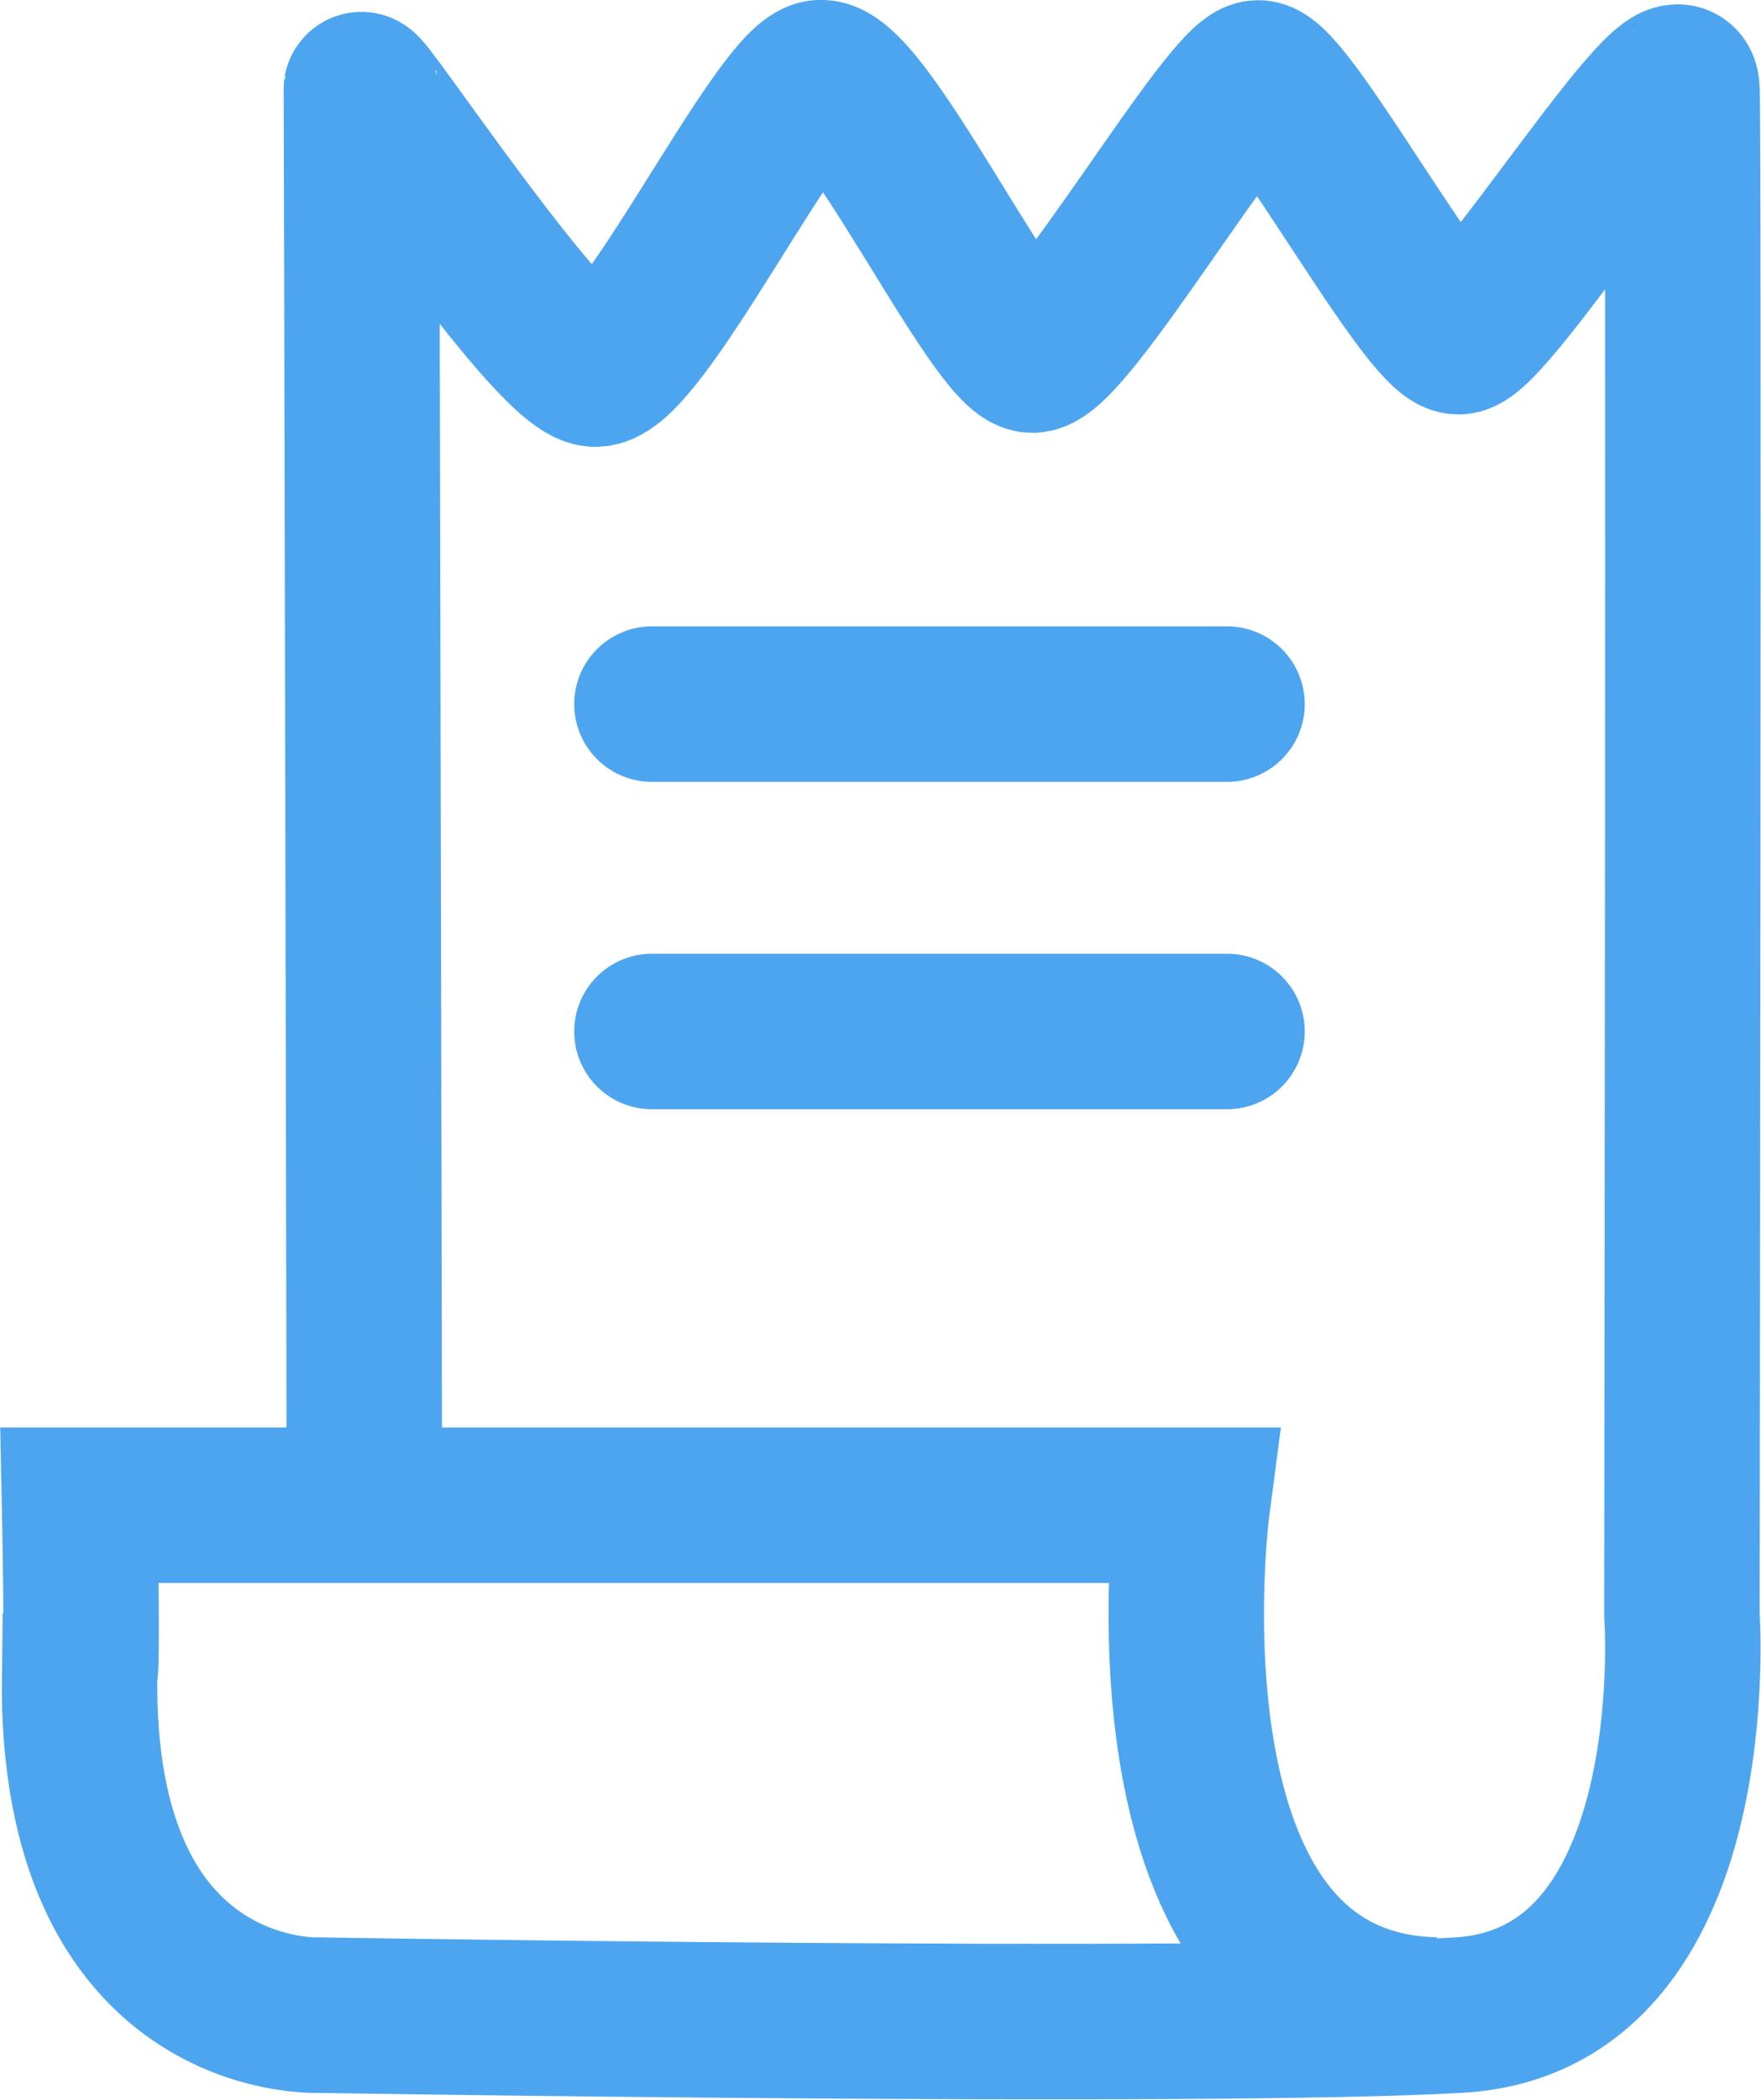 <svg xmlns="http://www.w3.org/2000/svg" width="18.125" height="21.605" viewBox="0 0 18.125 21.605">
  <g id="Group_23115" data-name="Group 23115" transform="translate(-19.385 -381.561)">
    <g id="Group_23096" data-name="Group 23096" transform="translate(26.095 388.805)">
      <path id="Path_3834" data-name="Path 3834" d="M0,0H5.919" fill="none" stroke="#4da5f0" stroke-linecap="round" stroke-linejoin="round" stroke-width="1.6"/>
    </g>
    <g id="Group_23097" data-name="Group 23097" transform="translate(26.095 392.173)">
      <path id="Path_3834-2" data-name="Path 3834" d="M0,0H5.919" fill="none" stroke="#4da5f0" stroke-linecap="round" stroke-linejoin="round" stroke-width="1.6"/>
    </g>
    <path id="Path_4243" data-name="Path 4243" d="M-1828.295,394.073s-.027-14.322-.031-14.3c-.051-.191,1.94,2.829,2.4,2.866s1.873-2.879,2.306-2.995,1.832,2.851,2.2,2.851,2.023-2.851,2.325-2.851,1.738,2.662,2.061,2.662,2.311-3.179,2.3-2.533c.022-.018,0,15.679,0,15.679s.286,3.973-2.3,4.122-11.734,0-11.734,0-2.508.111-2.458-3.507c.036-.009,0-1.739,0-1.739h11.452s-.682,5.171,2.5,5.245" transform="translate(1851.43 2.719)" fill="none" stroke="#4da5f0" stroke-width="1.6"/>
  </g>
</svg>
